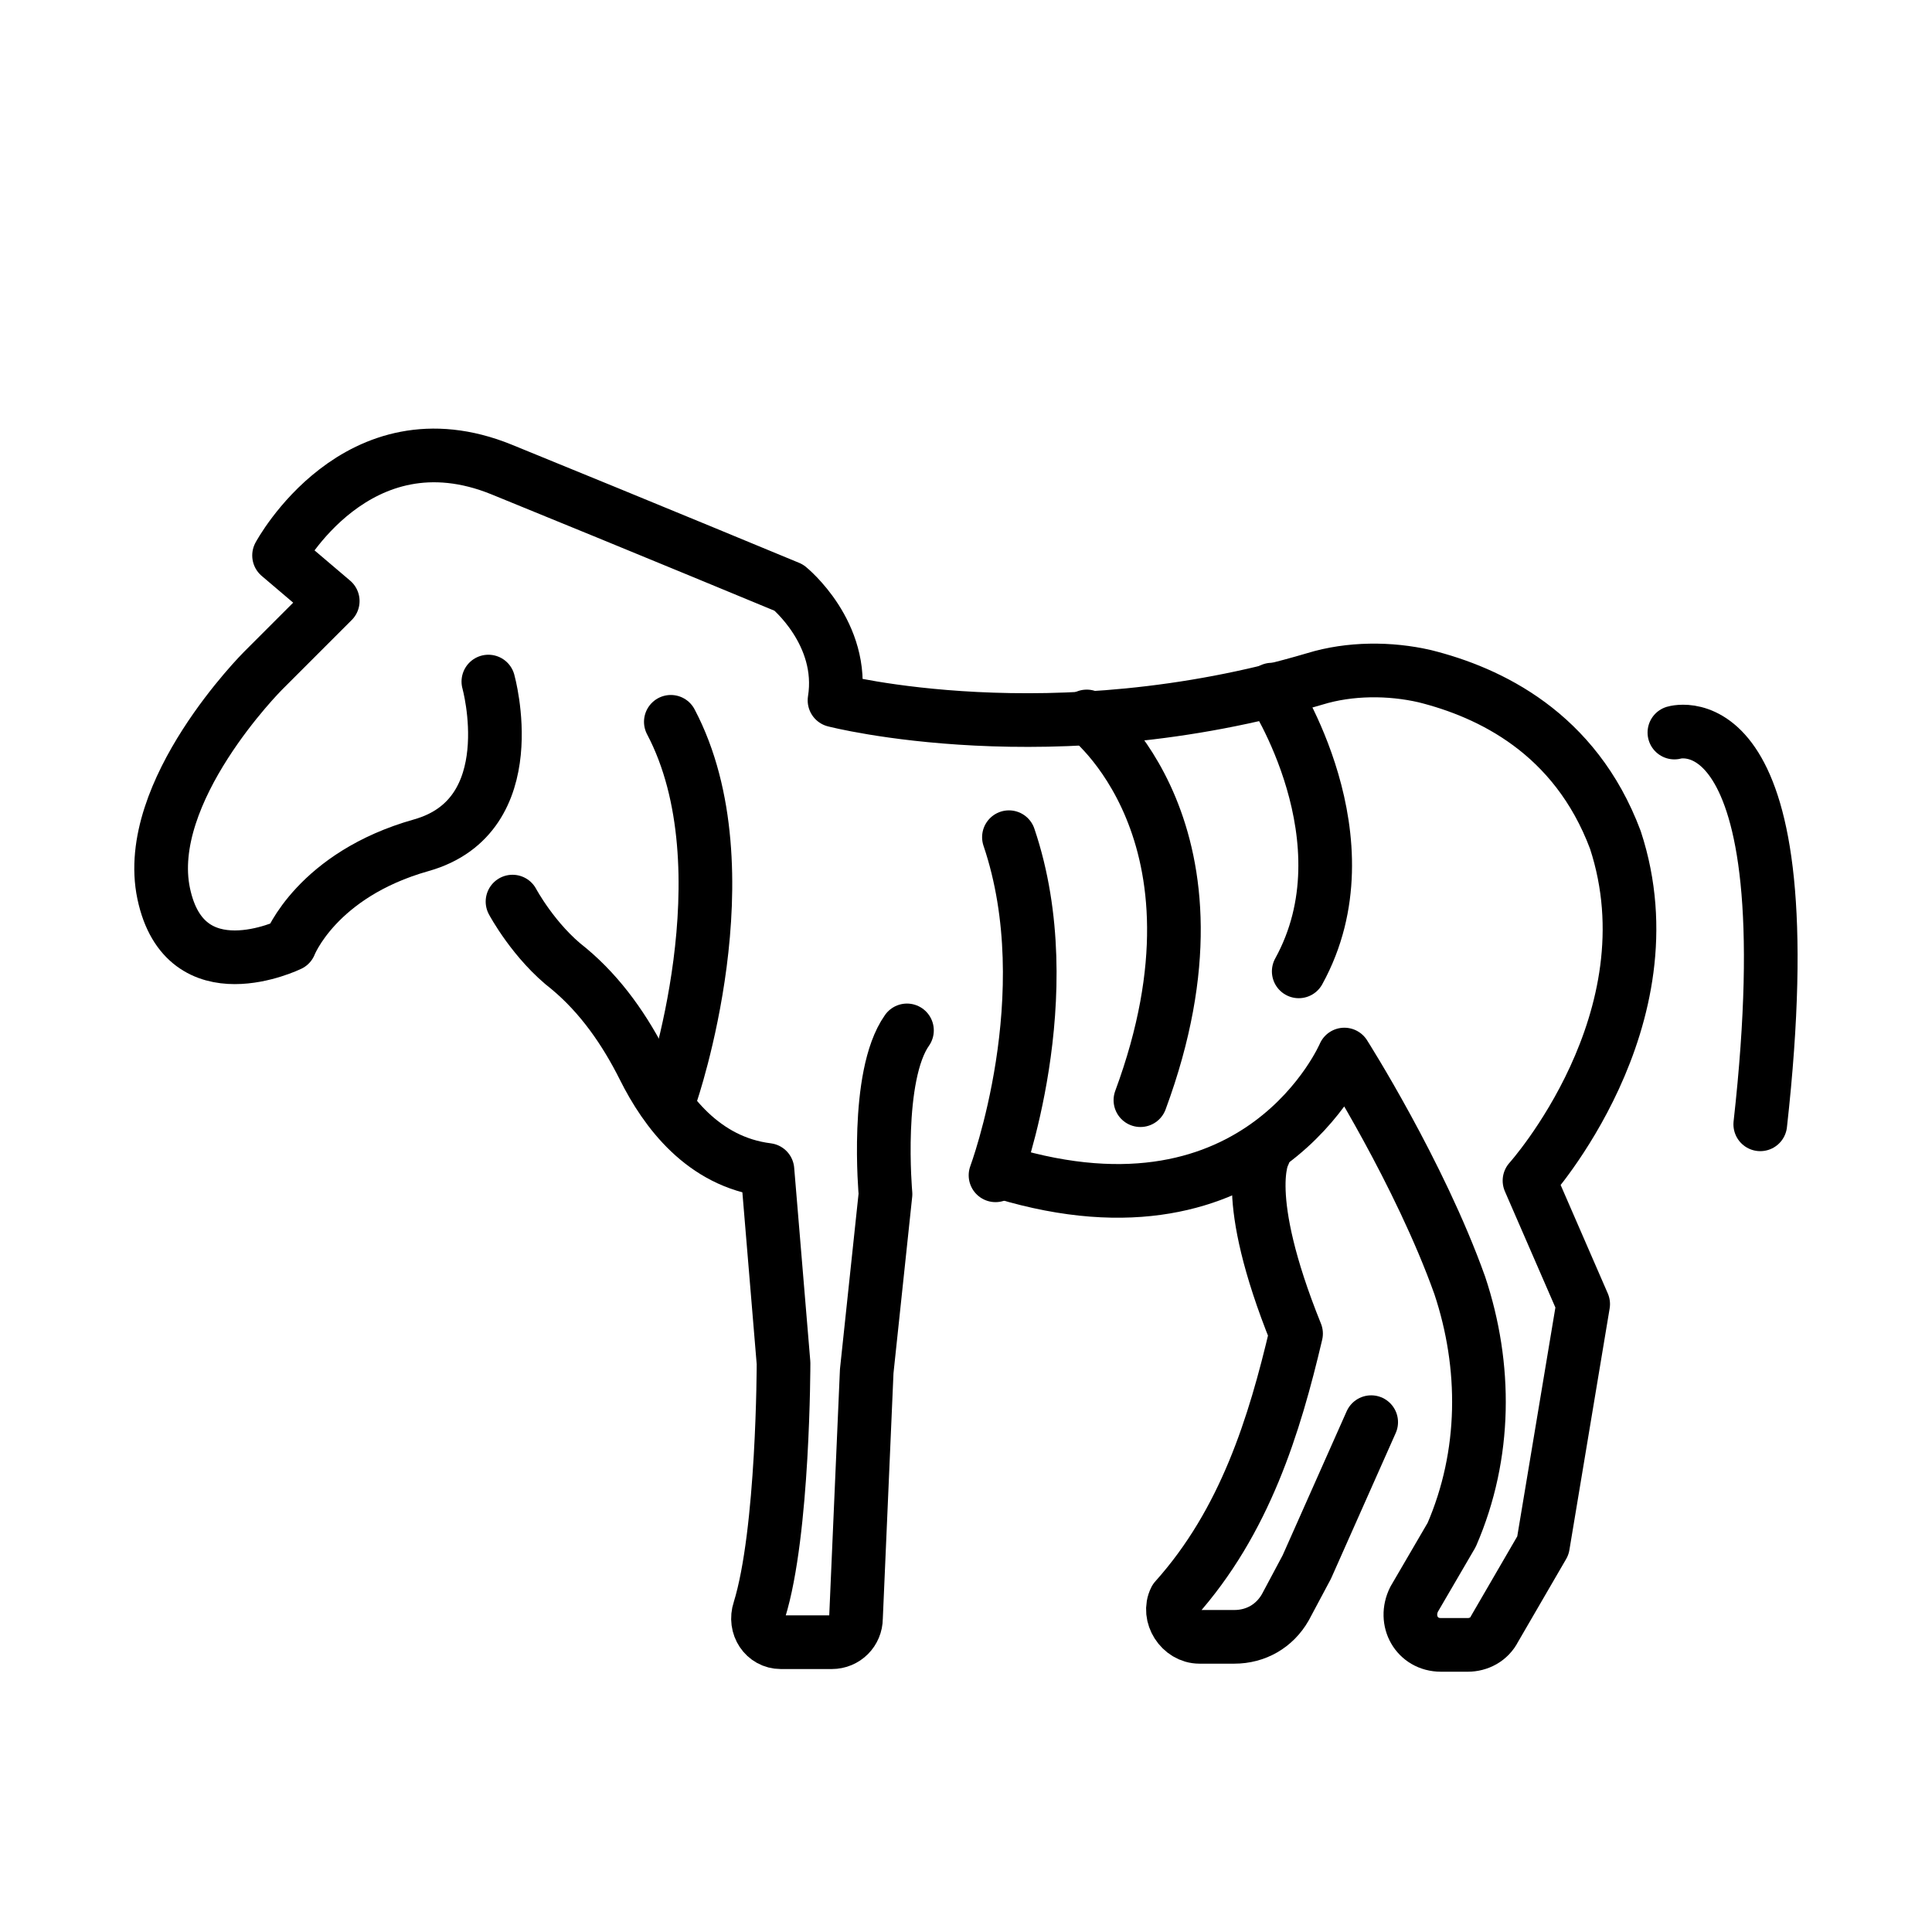 <?xml version="1.0" encoding="utf-8"?>
<!-- Generator: Adobe Illustrator 19.1.0, SVG Export Plug-In . SVG Version: 6.00 Build 0)  -->
<svg version="1.1" id="emoji" xmlns="http://www.w3.org/2000/svg" xmlns:xlink="http://www.w3.org/1999/xlink" x="0px" y="0px"
	 viewBox="0 0 72 72" enable-background="new 0 0 72 72" xml:space="preserve">
<g id="_xD83E__xDD93_">
	<path fill="none" stroke="#000000" stroke-width="2" stroke-linecap="round" stroke-linejoin="round" stroke-miterlimit="10" d="
		M18.2,25.4c0,0,1.4,5-2.5,6.1s-4.9,3.7-4.9,3.7s-3.9,1.9-4.7-1.9S9.8,25,9.8,25l2.6-2.6l-2-1.7c0,0,2.9-5.4,8.3-3.2
		s10.7,4.4,10.7,4.4s2.1,1.7,1.7,4.2c0,0,8.1,2.1,17.9-0.8c1.3-0.4,2.8-0.4,4.1-0.1c2.4,0.6,5.6,2.1,7.1,6.1C62.4,38,57,44,57,44
		l2,4.6l-1.5,9l-1.8,3.1c-0.2,0.4-0.6,0.6-1,0.6h-1c-0.9,0-1.4-0.9-1-1.7l1.4-2.4c1.3-3,1.3-6.3,0.3-9.3c-1.5-4.2-4.3-8.6-4.3-8.6
		s-3.1,7.3-12.7,4.4"/>
	<path fill="none" stroke="#000000" stroke-width="2" stroke-linecap="round" stroke-linejoin="round" stroke-miterlimit="10" d="
		M19.1,33.6c0,0,0.8,1.5,2.1,2.5c1.2,1,2.1,2.3,2.8,3.7c0.8,1.6,2.2,3.5,4.6,3.8l0.6,7.2c0,0,0,6.3-0.9,9.2
		c-0.2,0.6,0.2,1.2,0.8,1.2l1.9,0c0.5,0,0.9-0.4,0.9-0.9l0.4-9.2l0.7-6.6c0,0-0.4-4.4,0.8-6.1"/>
	<path fill="none" stroke="#000000" stroke-width="2" stroke-linecap="round" stroke-linejoin="round" stroke-miterlimit="10" d="
		M47.1,43c0,0-0.9,1.5,1.2,6.7c-0.8,3.4-1.9,7-4.5,9.9C43.5,60.2,44,61,44.7,61H46c0.8,0,1.5-0.4,1.9-1.1l0.8-1.5l2.4-5.4"/>
	<path fill="none" stroke="#000000" stroke-width="2" stroke-linecap="round" stroke-linejoin="round" stroke-miterlimit="10" d="
		M62.4,27.3c0,0,5-1.5,3.2,14.6"/>
	<path fill="none" stroke="#000000" stroke-width="2" stroke-linecap="round" stroke-linejoin="round" stroke-miterlimit="10" d="
		M40.5,26.7c0,0,5.7,4.3,2,14.3"/>
	<path fill="none" stroke="#000000" stroke-width="2" stroke-linecap="round" stroke-linejoin="round" stroke-miterlimit="10" d="
		M37.1,43.8c0,0,2.5-6.7,0.5-12.6"/>
	<path fill="none" stroke="#000000" stroke-width="2" stroke-linecap="round" stroke-linejoin="round" stroke-miterlimit="10" d="
		M47.4,25.7c0,0,3.7,5.6,1,10.5"/>
	<path fill="none" stroke="#000000" stroke-width="2" stroke-linecap="round" stroke-linejoin="round" stroke-miterlimit="10" d="
		M25,40.8c0,0,2.9-8.4,0-13.9"/>
</g>
</svg>
